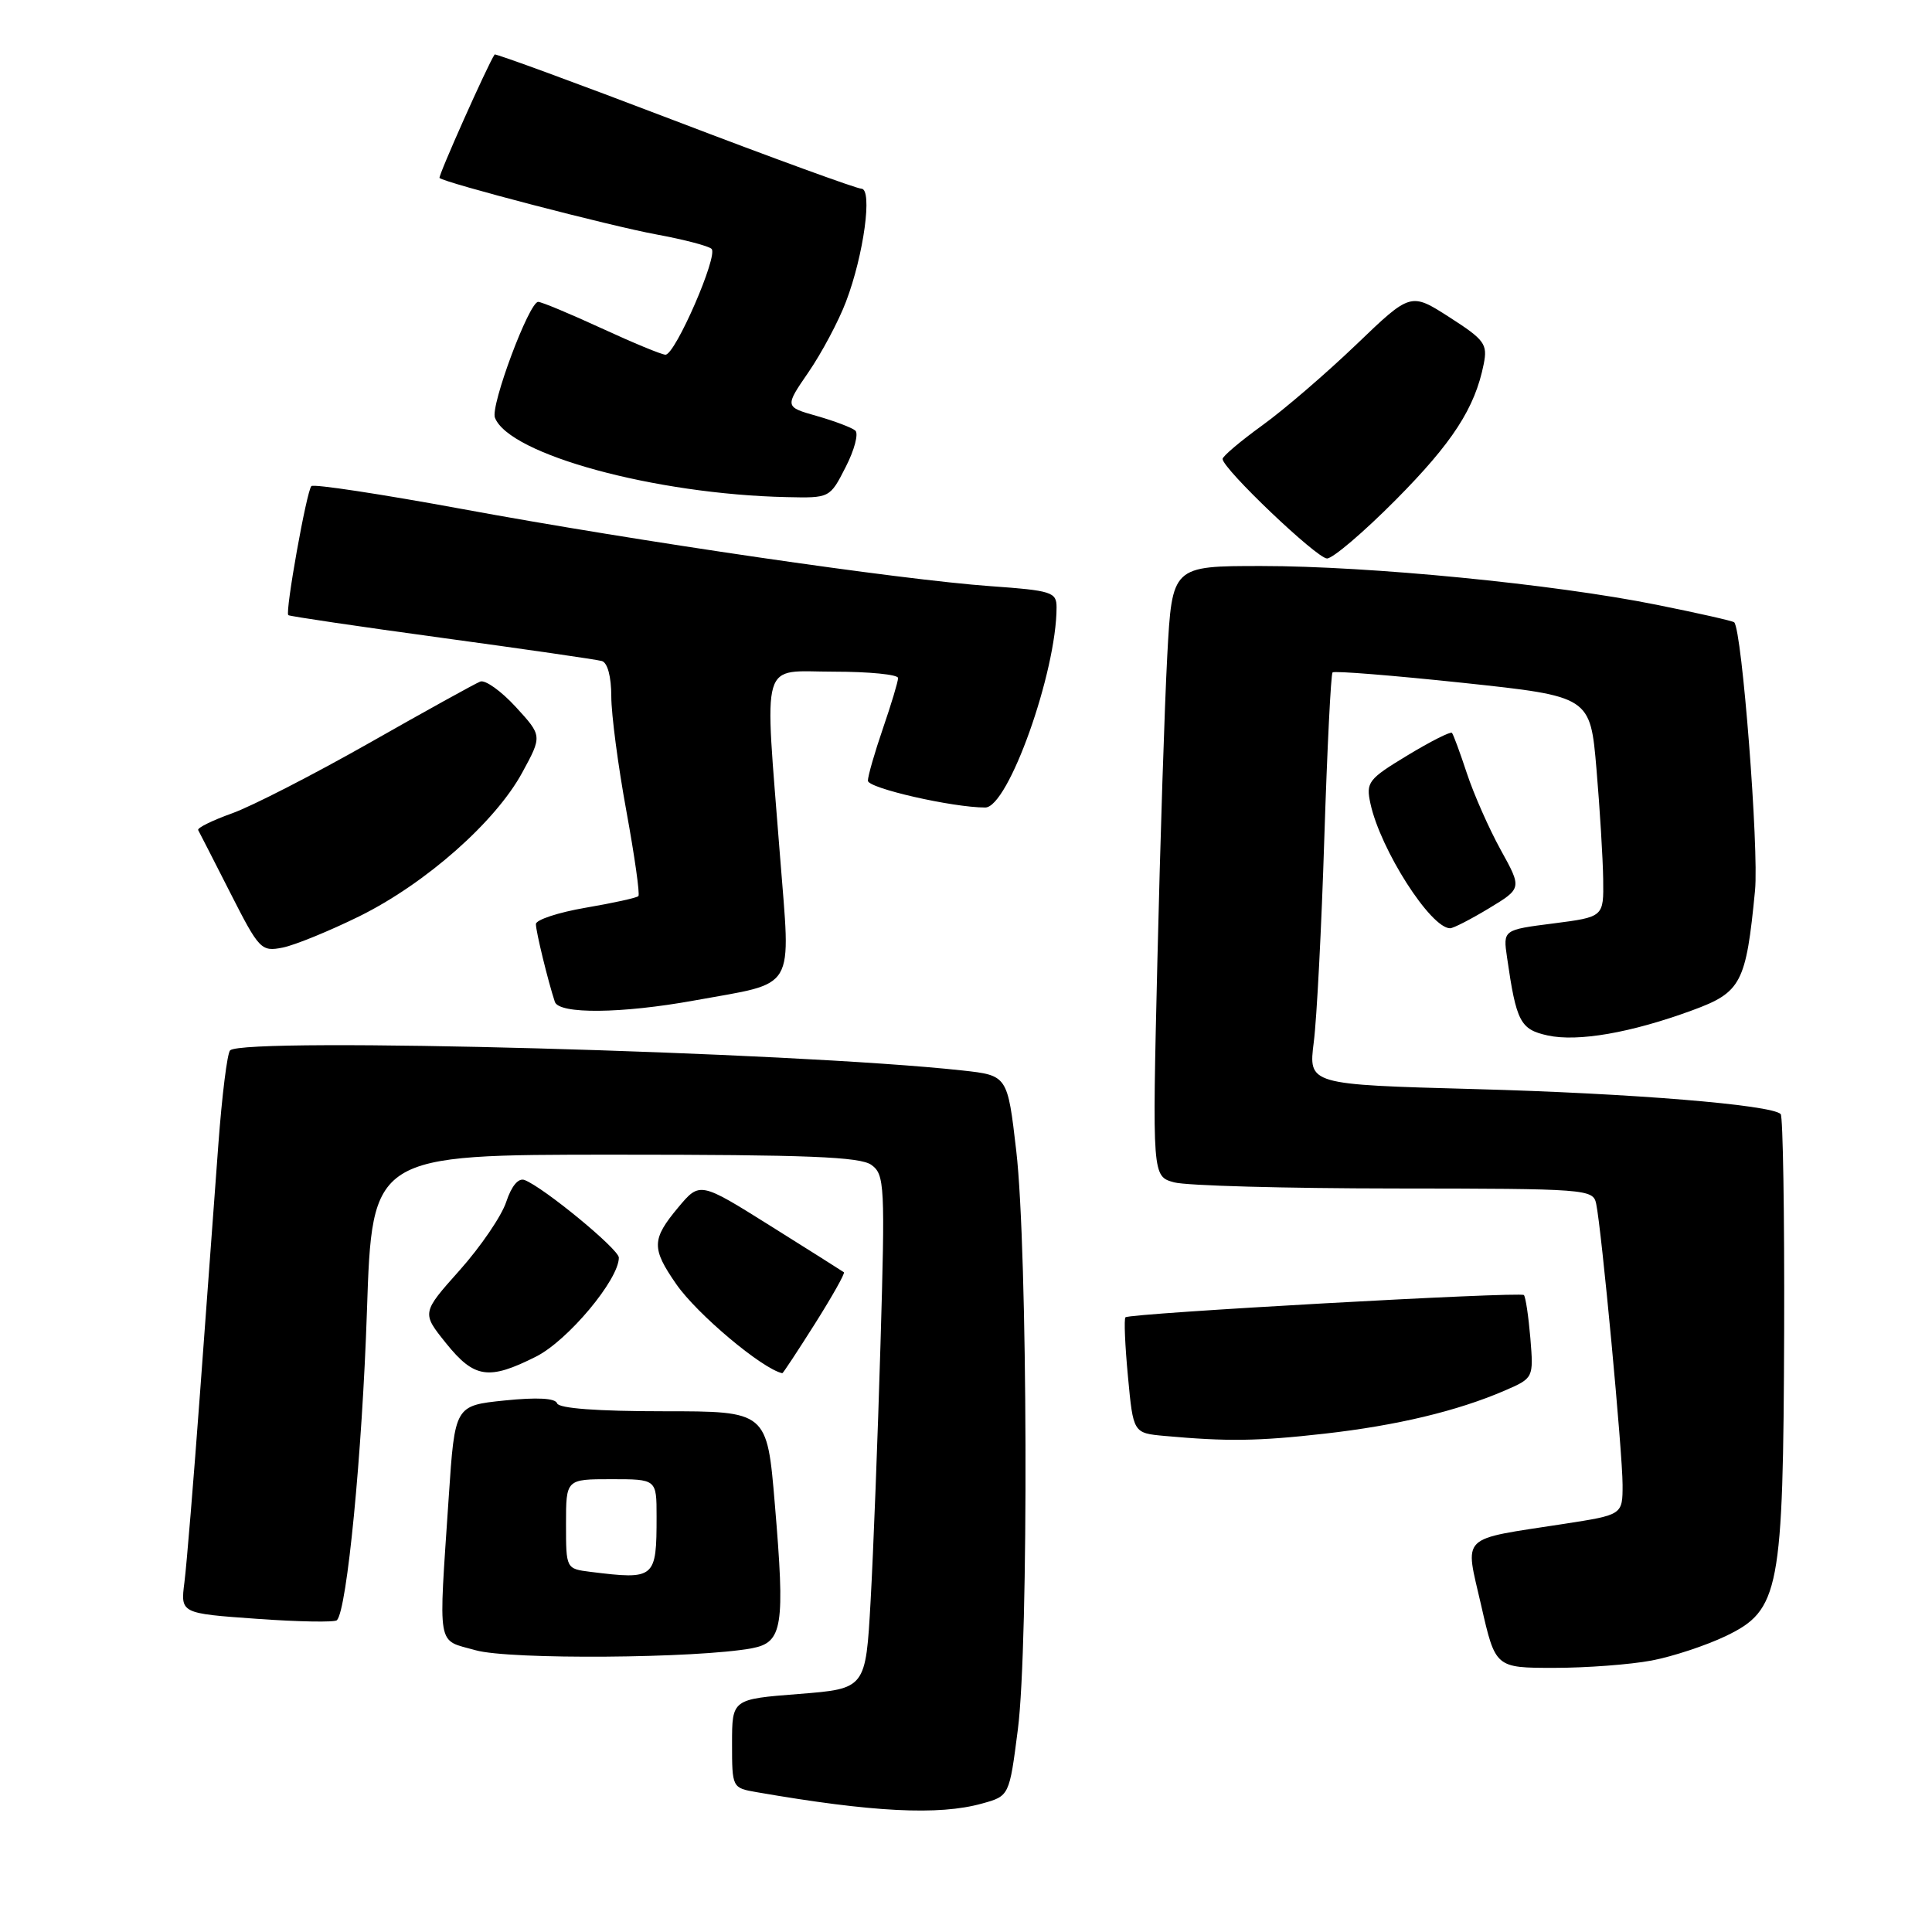 <?xml version="1.0" encoding="UTF-8" standalone="no"?>
<!DOCTYPE svg PUBLIC "-//W3C//DTD SVG 1.1//EN" "http://www.w3.org/Graphics/SVG/1.1/DTD/svg11.dtd" >
<svg xmlns="http://www.w3.org/2000/svg" xmlns:xlink="http://www.w3.org/1999/xlink" version="1.1" viewBox="0 0 256 256">
 <g >
 <path fill="currentColor"
d=" M 130.12 238.98 C 133.74 237.98 133.74 237.98 134.87 229.17 C 136.33 217.83 136.18 165.56 134.66 152.50 C 133.50 142.50 133.50 142.50 127.50 141.84 C 104.97 139.38 32.30 137.39 30.49 139.18 C 30.11 139.55 29.41 145.18 28.93 151.68 C 28.45 158.18 27.36 172.95 26.51 184.50 C 25.66 196.05 24.73 207.36 24.44 209.64 C 23.91 213.78 23.91 213.78 34.01 214.50 C 39.56 214.90 44.35 214.98 44.64 214.69 C 45.98 213.35 47.99 192.63 48.62 173.75 C 49.31 153.00 49.31 153.00 81.46 153.00 C 106.95 153.00 114.00 153.28 115.47 154.36 C 117.22 155.63 117.29 157.03 116.67 178.11 C 116.31 190.42 115.72 205.73 115.36 212.13 C 114.71 223.76 114.71 223.76 105.85 224.46 C 97.00 225.15 97.00 225.15 97.00 231.03 C 97.00 236.88 97.02 236.91 100.25 237.47 C 115.58 240.13 124.39 240.58 130.12 238.98 Z  M 218.84 220.03 C 221.65 219.50 226.08 218.03 228.69 216.78 C 235.81 213.35 236.29 210.84 236.41 176.33 C 236.46 160.84 236.25 147.92 235.95 147.62 C 234.72 146.39 216.21 144.87 195.44 144.31 C 173.37 143.71 173.37 143.71 174.08 138.10 C 174.48 135.02 175.11 122.83 175.48 111.00 C 175.86 99.18 176.35 89.32 176.57 89.10 C 176.79 88.87 184.57 89.50 193.85 90.48 C 210.72 92.28 210.72 92.28 211.54 101.89 C 211.99 107.17 212.39 113.75 212.43 116.50 C 212.50 121.50 212.50 121.50 205.83 122.36 C 199.16 123.21 199.16 123.21 199.69 126.86 C 200.92 135.40 201.44 136.40 205.06 137.20 C 209.07 138.08 216.13 136.85 224.24 133.87 C 230.73 131.49 231.36 130.29 232.55 118.00 C 233.08 112.51 230.83 83.49 229.79 82.46 C 229.61 82.28 224.97 81.23 219.48 80.13 C 205.86 77.39 181.45 75.00 167.14 75.00 C 155.31 75.00 155.31 75.00 154.67 86.85 C 154.32 93.37 153.73 111.57 153.36 127.30 C 152.68 155.88 152.68 155.88 155.59 156.67 C 157.19 157.11 170.33 157.47 184.79 157.48 C 210.27 157.50 211.10 157.56 211.50 159.50 C 212.22 162.88 215.00 192.54 215.00 196.75 C 215.00 200.72 215.00 200.72 207.25 201.92 C 193.20 204.09 194.09 203.21 196.27 212.75 C 198.15 221.00 198.15 221.00 205.94 221.00 C 210.22 221.00 216.03 220.56 218.84 220.03 Z  M 99.65 218.40 C 103.71 217.63 104.04 215.54 102.67 199.31 C 101.64 187.00 101.64 187.00 87.90 187.00 C 79.18 187.00 74.04 186.62 73.82 185.95 C 73.59 185.26 71.18 185.13 66.87 185.57 C 60.27 186.25 60.27 186.25 59.46 198.37 C 58.10 218.80 57.81 217.19 63.00 218.66 C 67.47 219.94 92.44 219.75 99.65 218.40 Z  M 175.50 189.97 C 185.07 188.89 193.07 186.98 199.36 184.27 C 203.21 182.60 203.21 182.60 202.78 177.30 C 202.53 174.39 202.15 171.82 201.92 171.60 C 201.42 171.13 149.67 174.01 149.13 174.55 C 148.92 174.75 149.07 178.28 149.46 182.40 C 150.16 189.89 150.16 189.89 154.33 190.27 C 162.61 191.02 166.65 190.97 175.50 189.97 Z  M 71.04 179.75 C 75.25 177.63 82.01 169.54 82.00 166.64 C 81.99 165.52 72.05 157.34 69.51 156.36 C 68.69 156.05 67.78 157.14 67.08 159.25 C 66.47 161.12 63.69 165.19 60.92 168.30 C 55.87 173.96 55.87 173.96 59.10 177.98 C 62.85 182.64 64.75 182.92 71.04 179.75 Z  M 107.98 175.41 C 110.27 171.78 112.00 168.71 111.82 168.58 C 111.65 168.45 107.28 165.69 102.11 162.45 C 92.73 156.57 92.73 156.57 89.86 160.00 C 86.34 164.22 86.31 165.40 89.61 170.16 C 92.37 174.14 100.98 181.37 103.66 181.96 C 103.75 181.98 105.69 179.03 107.98 175.41 Z  M 92.00 132.57 C 105.71 130.07 104.77 131.66 103.35 113.35 C 101.28 86.67 100.60 89.00 110.50 89.00 C 115.17 89.00 119.00 89.38 119.00 89.84 C 119.00 90.31 118.10 93.30 117.00 96.50 C 115.90 99.70 115.00 102.83 115.00 103.45 C 115.00 104.44 126.22 107.00 130.55 107.00 C 133.60 107.00 140.00 89.03 140.00 80.47 C 140.00 78.46 139.37 78.25 131.25 77.67 C 119.29 76.82 84.57 71.75 61.15 67.43 C 50.51 65.47 41.56 64.11 41.26 64.41 C 40.63 65.04 37.76 81.10 38.20 81.51 C 38.37 81.66 47.50 83.01 58.50 84.51 C 69.50 86.01 79.06 87.39 79.75 87.59 C 80.50 87.80 81.00 89.66 81.00 92.28 C 81.00 94.66 81.90 101.50 83.00 107.48 C 84.09 113.45 84.81 118.52 84.59 118.74 C 84.37 118.97 81.22 119.66 77.59 120.28 C 73.97 120.90 71.00 121.88 71.01 122.45 C 71.01 123.44 72.62 130.03 73.52 132.75 C 74.07 134.40 82.35 134.32 92.00 132.57 Z  M 47.62 121.41 C 56.40 117.07 65.64 108.92 69.20 102.37 C 71.85 97.50 71.85 97.50 68.34 93.67 C 66.41 91.57 64.30 90.06 63.64 90.31 C 62.99 90.56 56.39 94.21 48.98 98.42 C 41.56 102.63 33.36 106.84 30.75 107.77 C 28.13 108.71 26.11 109.70 26.26 109.99 C 26.42 110.27 28.33 114.02 30.52 118.32 C 34.35 125.85 34.61 126.12 37.46 125.56 C 39.09 125.23 43.66 123.36 47.62 121.41 Z  M 197.29 120.36 C 201.67 117.71 201.67 117.71 198.85 112.61 C 197.30 109.80 195.29 105.25 194.38 102.50 C 193.47 99.75 192.58 97.32 192.39 97.11 C 192.21 96.90 189.55 98.24 186.50 100.09 C 181.29 103.24 180.98 103.65 181.59 106.48 C 182.91 112.58 189.57 123.00 192.15 123.00 C 192.57 123.00 194.89 121.81 197.29 120.36 Z  M 184.93 66.25 C 192.47 58.65 195.44 54.07 196.60 48.24 C 197.13 45.59 196.72 45.03 192.05 42.03 C 186.92 38.74 186.92 38.74 179.71 45.66 C 175.74 49.46 170.14 54.29 167.25 56.37 C 164.36 58.46 162.00 60.46 162.00 60.81 C 162.00 62.10 174.49 74.00 175.84 74.00 C 176.61 74.00 180.70 70.51 184.93 66.25 Z  M 112.06 61.88 C 113.22 59.62 113.79 57.44 113.33 57.05 C 112.87 56.66 110.58 55.79 108.23 55.12 C 103.97 53.91 103.97 53.91 107.14 49.30 C 108.88 46.76 111.12 42.56 112.10 39.97 C 114.46 33.77 115.65 25.00 114.13 25.00 C 113.52 25.00 102.37 20.94 89.37 15.97 C 76.36 11.00 65.64 7.07 65.54 7.22 C 64.61 8.59 58.03 23.36 58.24 23.58 C 58.87 24.21 80.94 29.96 87.00 31.07 C 90.58 31.73 93.85 32.58 94.28 32.97 C 95.22 33.80 89.48 47.00 88.18 47.00 C 87.69 47.00 83.87 45.42 79.71 43.50 C 75.54 41.58 71.76 40.00 71.31 40.00 C 70.11 40.00 64.97 53.76 65.58 55.34 C 67.45 60.22 86.78 65.49 104.23 65.87 C 109.96 66.00 109.96 66.00 112.06 61.88 Z  M 78.25 208.28 C 75.00 207.87 75.00 207.87 75.00 201.94 C 75.00 196.00 75.00 196.00 81.00 196.00 C 87.00 196.00 87.00 196.00 87.00 200.92 C 87.00 209.18 86.81 209.34 78.25 208.28 Z "/>
</g>
</svg>